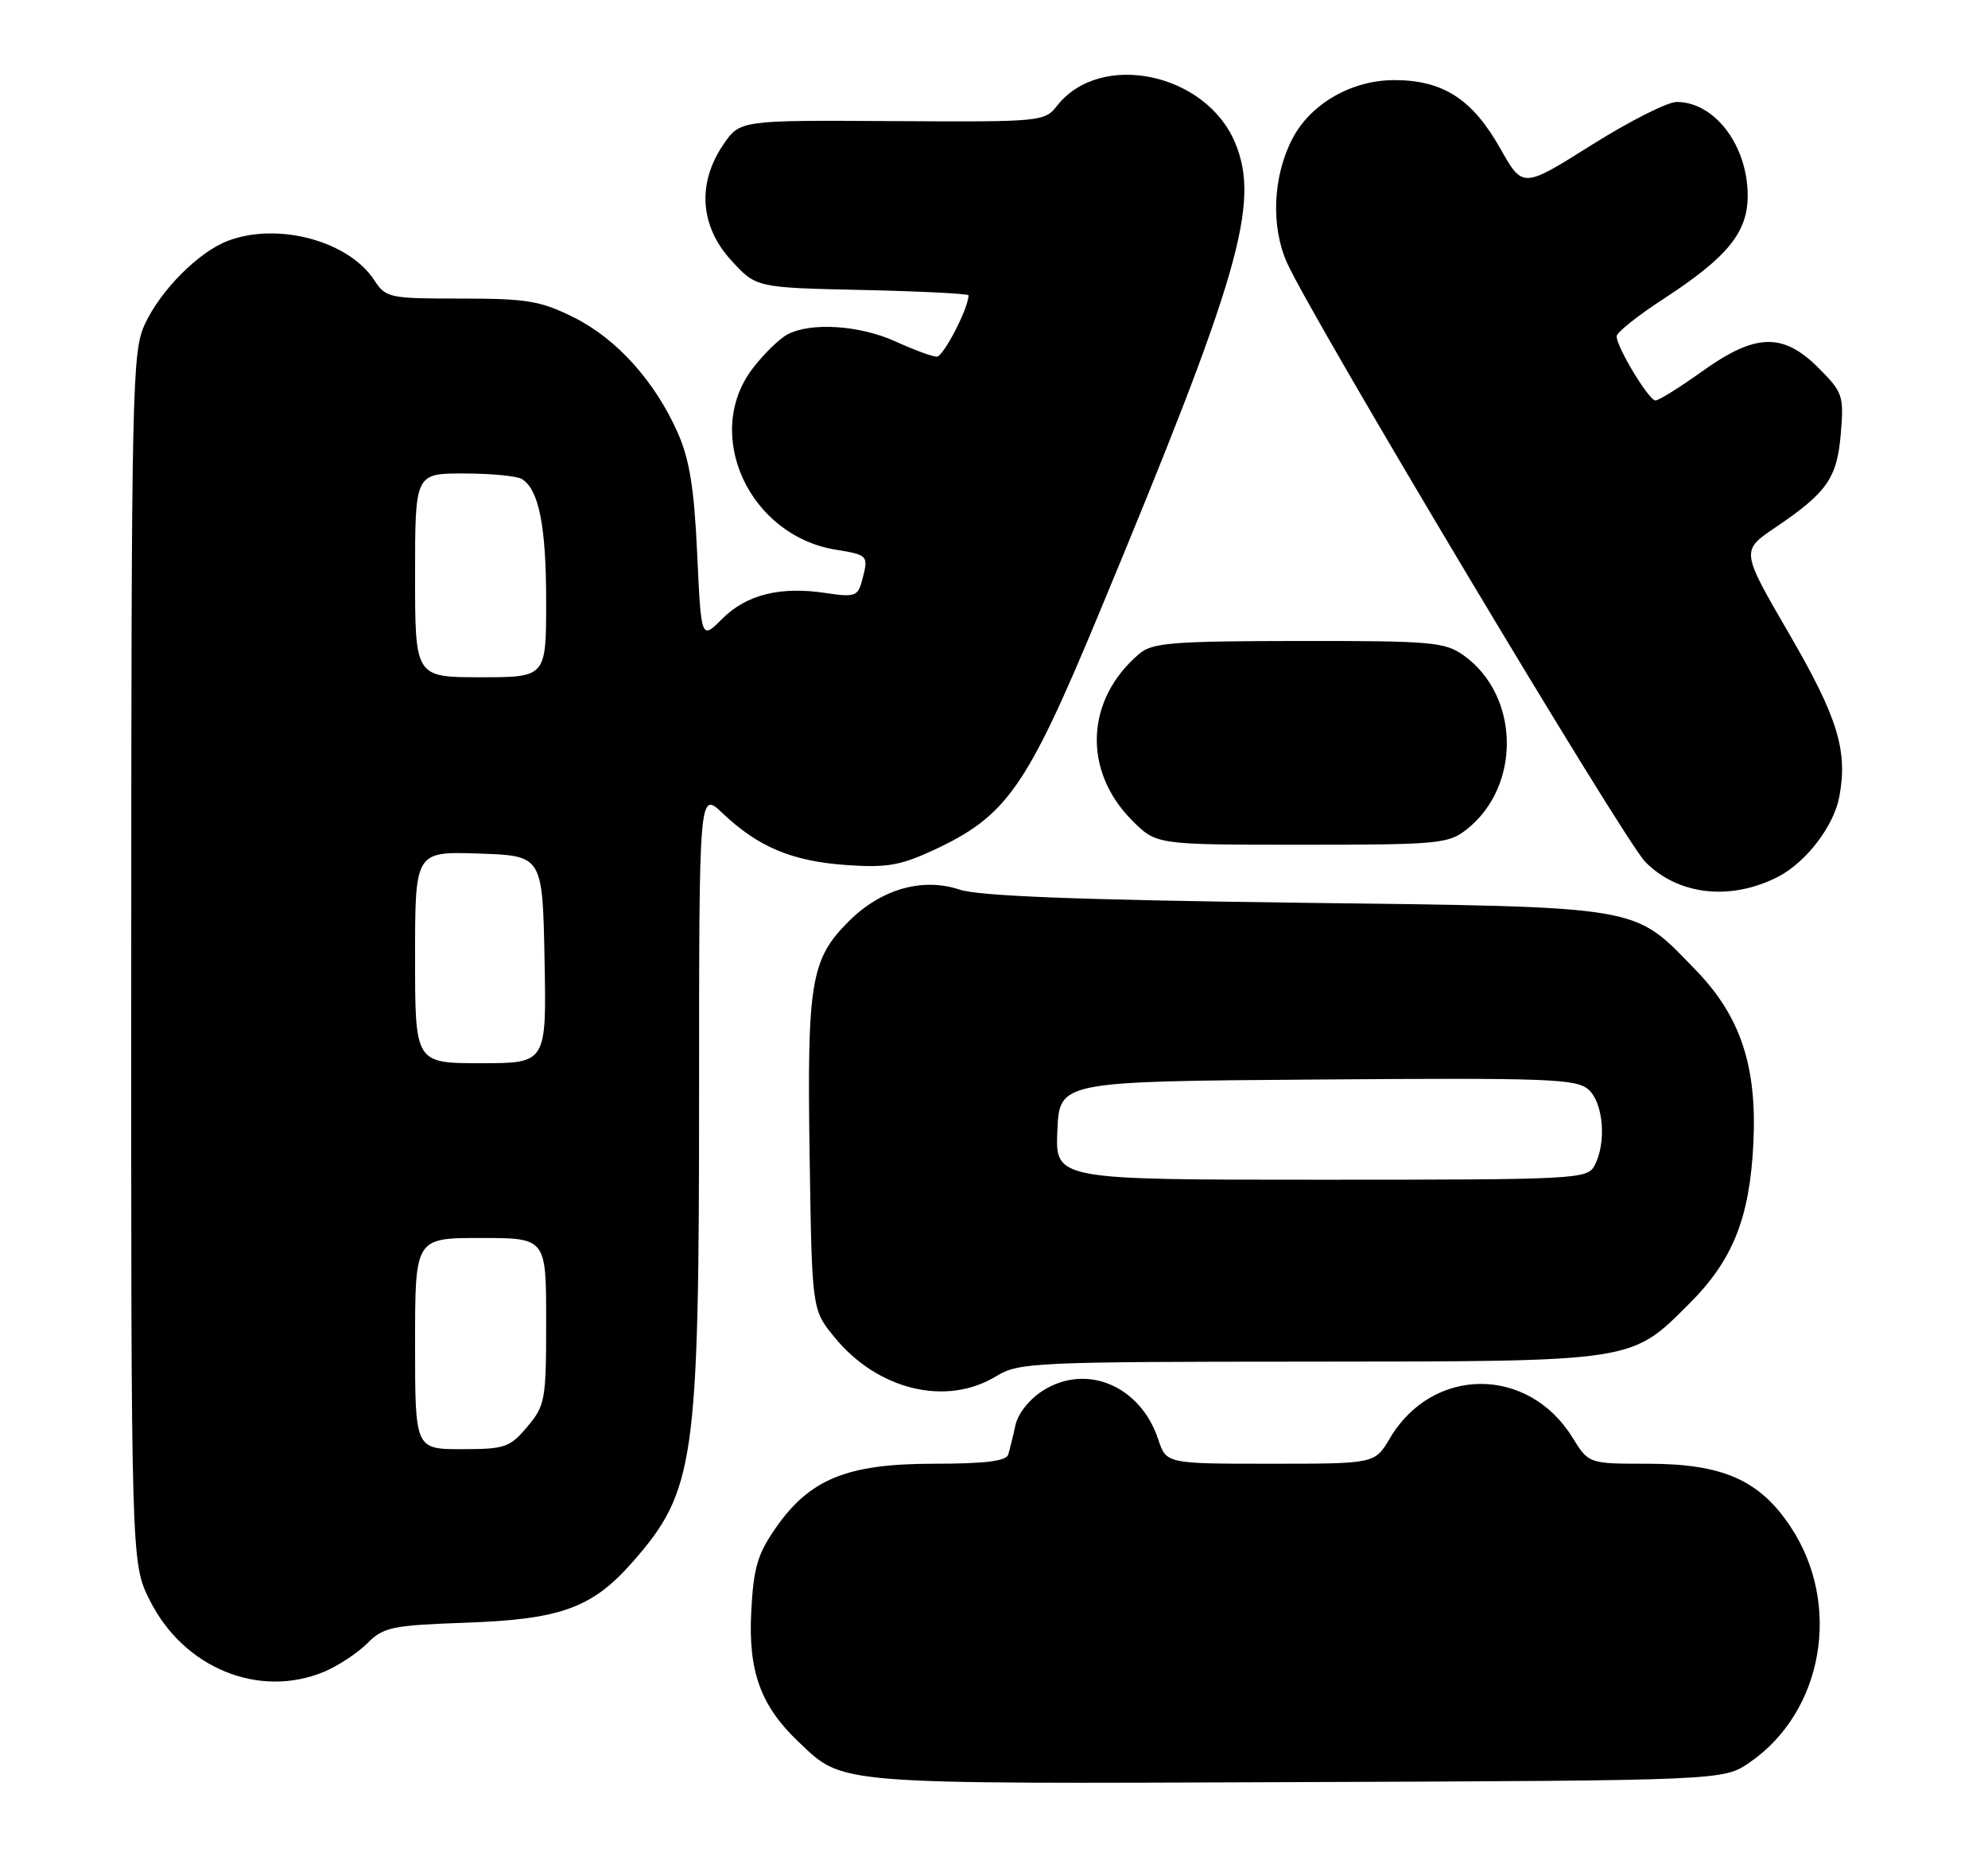 <?xml version="1.0" encoding="UTF-8" standalone="no"?>
<!DOCTYPE svg PUBLIC "-//W3C//DTD SVG 1.1//EN" "http://www.w3.org/Graphics/SVG/1.1/DTD/svg11.dtd" >
<svg xmlns="http://www.w3.org/2000/svg" xmlns:xlink="http://www.w3.org/1999/xlink" version="1.1" viewBox="0 0 273 256">
 <g >
 <path fill="currentColor"
d=" M 240.24 242.04 C 250.39 235.08 252.97 220.34 245.90 209.67 C 241.64 203.24 236.58 201.00 226.27 201.00 C 218.16 201.00 218.16 201.00 215.94 197.40 C 209.84 187.54 196.71 187.60 190.86 197.51 C 188.80 201.00 188.80 201.00 174.48 201.00 C 160.16 201.00 160.16 201.00 159.05 197.65 C 156.63 190.33 149.25 187.18 143.28 190.92 C 141.38 192.11 139.80 194.08 139.44 195.72 C 139.11 197.25 138.66 199.06 138.45 199.75 C 138.17 200.64 135.23 201.00 128.24 201.00 C 116.34 201.00 111.20 203.09 106.53 209.81 C 104.01 213.44 103.47 215.29 103.16 221.40 C 102.75 229.55 104.48 234.28 109.66 239.19 C 115.89 245.11 114.14 244.97 178.07 244.72 C 236.65 244.50 236.65 244.50 240.24 242.04 Z  M 44.52 229.56 C 46.42 228.76 49.08 227.01 50.43 225.67 C 52.67 223.42 53.80 223.19 64.19 222.82 C 77.02 222.36 81.36 220.77 86.84 214.53 C 95.44 204.74 96.00 200.79 96.00 150.12 C 96.00 108.61 96.00 108.61 99.25 111.69 C 104.11 116.30 108.74 118.25 116.13 118.78 C 121.73 119.18 123.61 118.86 128.13 116.77 C 138.25 112.08 140.95 108.23 150.89 84.32 C 170.23 37.81 173.09 27.94 169.61 19.60 C 165.59 9.98 151.10 6.97 145.17 14.51 C 143.44 16.72 143.04 16.75 122.50 16.63 C 101.60 16.50 101.60 16.50 99.30 19.90 C 95.71 25.20 96.13 31.08 100.42 35.76 C 103.84 39.50 103.84 39.50 118.42 39.82 C 126.44 40.00 133.00 40.33 133.00 40.55 C 133.00 42.32 129.54 49.00 128.64 48.98 C 128.01 48.97 125.47 48.03 123.00 46.90 C 118.07 44.66 111.34 44.21 108.13 45.93 C 107.00 46.53 104.85 48.64 103.35 50.61 C 96.48 59.61 102.86 73.54 114.75 75.48 C 119.27 76.22 119.30 76.26 118.36 79.79 C 117.80 81.88 117.35 82.03 113.38 81.43 C 107.13 80.49 102.51 81.65 99.18 84.97 C 96.29 87.87 96.29 87.87 95.74 76.05 C 95.33 67.07 94.69 63.09 93.08 59.45 C 89.95 52.37 84.69 46.52 78.81 43.59 C 74.22 41.31 72.39 41.00 63.33 41.00 C 53.40 41.00 52.99 40.91 51.37 38.44 C 47.85 33.08 38.17 30.48 31.32 33.06 C 27.31 34.57 22.07 39.82 19.90 44.50 C 18.14 48.29 18.04 52.78 18.02 131.55 C 18.00 214.61 18.00 214.61 20.55 219.72 C 25.20 229.05 35.56 233.30 44.52 229.56 Z  M 136.77 189.00 C 139.90 187.09 141.85 187.00 179.77 186.98 C 224.69 186.95 223.93 187.07 232.01 178.99 C 237.97 173.03 240.28 167.23 240.78 157.00 C 241.30 146.38 239.01 139.53 232.83 133.17 C 224.14 124.24 226.13 124.57 178.00 123.96 C 147.96 123.57 134.41 123.05 131.77 122.16 C 126.67 120.46 120.98 122.09 116.54 126.53 C 111.34 131.72 110.82 134.87 111.18 158.66 C 111.50 179.82 111.50 179.82 114.53 183.55 C 120.44 190.86 129.91 193.18 136.77 189.00 Z  M 244.13 120.42 C 247.99 118.45 251.83 113.45 252.58 109.41 C 253.77 103.07 252.37 98.52 245.65 86.96 C 239.07 75.63 239.07 75.63 243.79 72.44 C 250.92 67.62 252.28 65.66 252.79 59.51 C 253.22 54.33 253.06 53.86 249.72 50.52 C 244.84 45.64 241.07 45.75 233.74 51.00 C 230.67 53.20 227.78 55.00 227.33 54.99 C 226.42 54.98 222.00 47.67 222.00 46.17 C 222.00 45.66 224.93 43.32 228.52 40.99 C 237.23 35.31 240.00 31.91 240.00 26.87 C 240.00 19.99 235.47 14.00 230.25 14.00 C 228.98 14.00 223.71 16.67 218.53 19.93 C 209.11 25.86 209.11 25.86 206.03 20.40 C 202.20 13.61 198.17 11.01 191.48 11.00 C 185.60 11.00 179.96 14.25 177.46 19.08 C 174.79 24.25 174.50 31.08 176.74 36.09 C 180.20 43.80 223.00 115.38 225.93 118.35 C 230.45 122.93 237.61 123.74 244.13 120.42 Z  M 201.39 113.91 C 208.94 107.97 208.73 95.50 200.97 89.98 C 198.42 88.16 196.54 88.00 178.35 88.02 C 161.02 88.04 158.24 88.26 156.46 89.77 C 149.05 96.04 148.64 105.84 155.50 112.70 C 158.80 116.00 158.80 116.00 178.77 116.00 C 197.50 116.00 198.89 115.87 201.39 113.91 Z  M 57.00 184.50 C 57.00 170.00 57.00 170.00 66.00 170.00 C 75.00 170.00 75.00 170.00 75.00 181.42 C 75.00 192.25 74.87 193.01 72.41 195.92 C 70.02 198.77 69.34 199.00 63.41 199.00 C 57.00 199.00 57.00 199.00 57.00 184.50 Z  M 57.00 131.46 C 57.00 116.92 57.00 116.92 65.75 117.21 C 74.50 117.50 74.50 117.50 74.78 131.75 C 75.05 146.00 75.05 146.00 66.03 146.00 C 57.00 146.00 57.00 146.00 57.00 131.46 Z  M 57.00 79.00 C 57.00 65.00 57.00 65.00 63.75 65.02 C 67.46 65.02 71.03 65.37 71.69 65.79 C 74.01 67.26 75.00 72.27 75.00 82.57 C 75.00 93.00 75.00 93.00 66.00 93.00 C 57.00 93.00 57.00 93.00 57.00 79.00 Z  M 145.20 155.25 C 145.50 148.50 145.50 148.50 180.91 148.24 C 212.79 148.00 216.50 148.14 218.16 149.64 C 220.20 151.49 220.63 156.96 218.96 160.07 C 217.97 161.92 216.49 162.00 181.42 162.00 C 144.91 162.00 144.91 162.00 145.20 155.25 Z "/>
</g>
</svg>